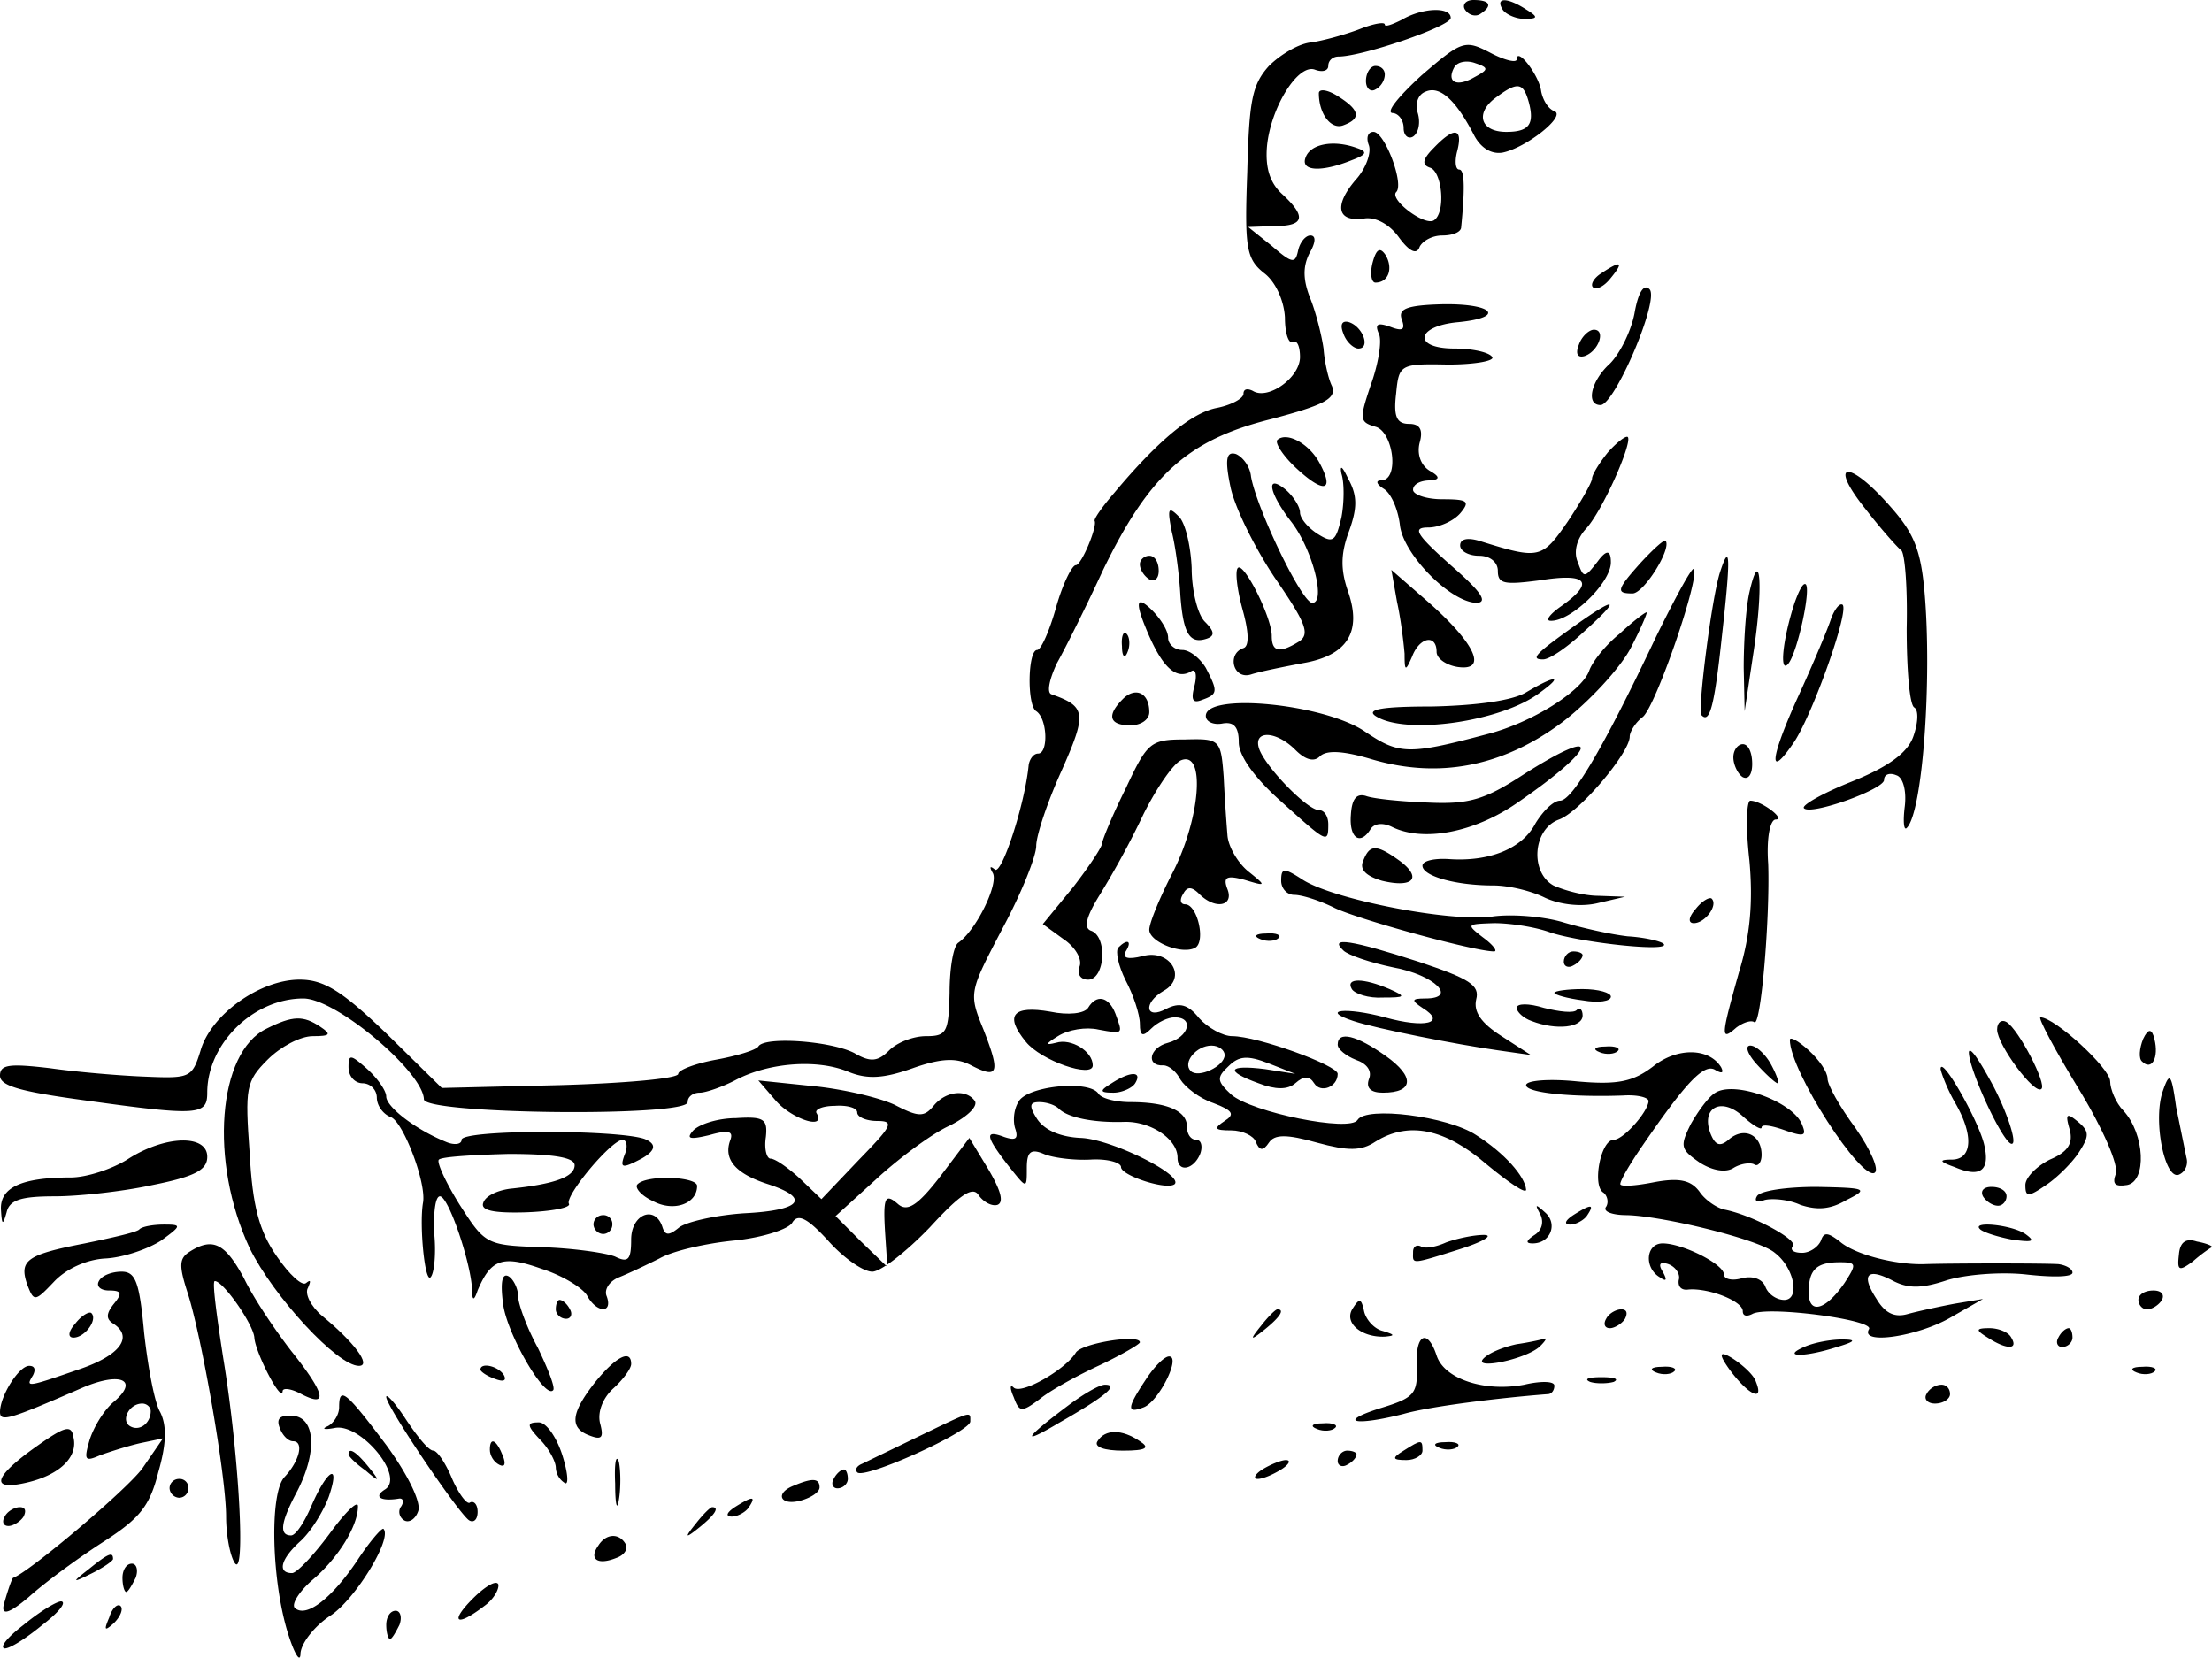 <svg xmlns="http://www.w3.org/2000/svg" xmlns:xlink="http://www.w3.org/1999/xlink" viewBox="0 0 234.81 175.97" xmlns:v="https://vecta.io/nano"><path d="M155.5 1c.4.6 1.1.8 1.6.5 1.4-.9 1.1-1.5-.7-1.5-.8 0-1.2.5-.9 1zm4 0c.3.5 1.4 1 2.3 1 1.5 0 1.5-.2.2-1-2-1.3-3.3-1.3-2.5 0zm-10.7 1.1c-1 .5-1.8.8-1.8.5s-1.2-.1-2.7.5c-1.6.6-3.8 1.2-5.1 1.4-1.3.1-3.3 1.3-4.5 2.5-1.8 2-2.1 3.7-2.3 11.3-.3 8-.1 9.2 1.8 10.7 1.2.9 2.1 2.9 2.2 4.7 0 1.7.4 2.9.9 2.6.4-.2.7.5.7 1.6 0 2.2-3.4 4.6-5 3.6-.6-.3-1-.2-1 .3s-1.3 1.2-2.8 1.5c-2.7.5-6.3 3.5-10.9 9-1.3 1.5-2.2 2.8-2.1 3 .3.6-1.4 4.7-2 4.7-.4 0-1.4 2-2.1 4.5s-1.6 4.5-2 4.5c-1 0-1.1 5.9-.1 6.5 1.2.8 1.3 4.5.2 4.5-.5 0-.9.6-1 1.2-.4 4.2-2.9 11.8-3.6 11.1-.5-.4-.6-.3-.2.4.6 1.2-1.8 6.1-3.7 7.4-.5.4-.9 2.7-.9 5.3-.1 4.2-.3 4.6-2.5 4.6-1.4 0-3.1.7-3.9 1.5-1.2 1.2-2 1.3-3.7.3-2.5-1.3-9.6-1.8-10.2-.7-.3.4-2.3 1-4.5 1.4s-4 1.1-4 1.5c0 .5-5.6 1-12.6 1.2l-12.5.3-5.9-5.8c-4.7-4.5-6.6-5.7-9.2-5.7-4.2 0-9.4 3.7-10.5 7.5-.9 2.9-1.1 3-5.8 2.8-2.8-.1-7.4-.5-10.2-.9-4.3-.5-5.3-.4-5.3.8 0 1.1 2.3 1.7 8.9 2.6 12.2 1.7 13.1 1.6 13.1-.8 0-5.2 4.9-10 10.2-10 3.5 0 12.7 7.8 12.8 10.7 0 1.6 28 1.9 28 .3 0-.6.6-1 1.3-1 .6 0 2.4-.6 3.9-1.4 3.5-1.8 8.6-2.2 11.9-.8 2 .8 3.7.7 6.8-.4s4.7-1.1 6.2-.3c2.9 1.5 3.1.8 1.3-3.8-1.6-3.9-1.5-4 2-10.7 2-3.7 3.6-7.7 3.6-8.8s1.2-4.7 2.7-8c2.7-6.1 2.6-6.8-1.1-8.1-.5-.2-.2-1.6.6-3.3.9-1.6 3.1-6 4.9-9.9 4.9-10.1 9-13.8 17.8-16 5.7-1.5 7-2.2 6.5-3.5-.4-.8-.8-2.6-.9-4-.2-1.4-.8-3.8-1.4-5.3-.8-2-.8-3.4-.1-4.8.7-1.2.7-1.9.1-1.9-.5 0-1.1.7-1.3 1.6-.3 1.4-.6 1.4-2.8-.5l-2.5-2 2.8-.1c3.2 0 3.4-1 .8-3.4-1.3-1.2-1.8-2.8-1.6-5.1.4-4.1 3.3-8.8 5.1-8.1.8.3 1.4.1 1.4-.4 0-.6.5-1 1.1-1 2.5 0 11.9-3.2 11.9-4.1 0-1.2-3-1.1-5.2.2zm2.1 5.9c-2.4 2.2-3.8 3.9-3.1 4 .6 0 1.2.7 1.2 1.6 0 .8.5 1.2 1 .9.6-.4.8-1.5.5-2.5s0-2 .9-2.3c1.5-.6 3.2 1 5.1 4.7.7 1.3 1.8 2 3 1.8 2.5-.5 6.8-3.9 5.5-4.4-.6-.2-1.2-1.1-1.4-2.1-.2-1.7-2.6-4.8-2.6-3.4 0 .4-1.3.1-2.8-.7-2.7-1.4-3-1.3-7.3 2.4zm5.6.2c-1.9 1.1-3 .5-2.1-1.1.4-.6 1.4-.7 2.2-.4 1.5.5 1.4.7-.1 1.5zm5.8 2.7c.6 2.3 0 3.1-2.4 3.1-2.7 0-3.3-1.9-1.3-3.5 2.5-1.9 3.1-1.8 3.7.4zM145 8.6c0 .8.5 1.2 1 .9.6-.3 1-1 1-1.6 0-.5-.4-.9-1-.9-.5 0-1 .7-1 1.6zm-5 1.3c0 2.2 1.3 3.9 2.6 3.4 1.9-.7 1.8-1.6-.6-3.1-1.1-.7-2-.8-2-.3zm5.3 5.5c.3.8-.3 2.5-1.4 3.7-2.3 2.7-2 4.5.9 4.1 1.2-.2 2.7.6 3.7 2 1.1 1.5 1.9 1.9 2.2 1 .3-.6 1.3-1.2 2.4-1.2 1 0 1.9-.3 2-.8.4-4 .4-6.2-.2-6.2-.4 0-.5-.9-.2-2 .6-2.4-.3-2.6-2.5-.3-1.2 1.2-1.3 1.8-.4 2.1 1.3.4 1.7 4.8.4 5.6-1 .6-4.7-2.2-4-3 .9-.8-1.2-6.4-2.4-6.4-.6 0-.8.6-.5 1.4zm-6.7 1.3c-.6 1.5 1.7 1.6 4.9.3 1.6-.6 1.7-.9.5-1.3-2.5-.9-4.9-.4-5.4 1zm7.1 11.2c-.3 1.2-.1 2.1.3 2.1 1.4 0 1.9-1.5 1.1-2.9-.6-.9-1-.7-1.4.8zM170 29c-.8.5-1.2 1.2-.9 1.5.4.3 1.2-.1 1.9-1 1.4-1.7 1.1-1.9-1-.5zm3.5 4.3c-.4 2-1.6 4.3-2.6 5.3-2 1.8-2.6 4.4-1 4.4 1.5 0 6.3-11.2 5.2-12.3-.6-.6-1.2.3-1.6 2.6zm-24.7.6c.4 1.1.1 1.3-1.2.8-1.4-.5-1.7-.3-1.2.8.3.8-.1 3.2-.9 5.4-1.2 3.6-1.2 3.9.5 4.4 1.9.5 2.6 5.7.6 5.7-.6 0-.5.4.3.9s1.5 2.2 1.7 3.8c.3 3.1 5.4 8.3 8.2 8.3 1.2-.1.3-1.3-2.8-4-3.7-3.3-4.1-4-2.4-4 1.2 0 2.7-.7 3.4-1.5 1.1-1.3.8-1.5-1.9-1.5-1.7 0-3.1-.5-3.1-1 0-.6.8-1 1.8-1q1.6-.1 0-1c-1-.6-1.4-1.8-1.1-3 .4-1.4 0-2-1.1-2-1.3 0-1.7-.7-1.4-3.2.3-3.1.4-3.2 5.5-3.1 2.9 0 5-.4 4.7-.8-.3-.5-2.1-.9-4-.9-4.5 0-4.1-2.4.4-2.8 5.1-.5 3.7-2-1.7-1.9-3.8.1-4.7.5-4.3 1.6zm-6.2 1.5c.3.9 1.1 1.6 1.6 1.6 1.3 0 .5-2.3-1-2.8-.7-.2-1 .2-.6 1.2zm25 1.2c-.4 1-.1 1.4.6 1.2 1.5-.5 2.3-2.8 1-2.8-.5 0-1.3.7-1.6 1.6zm-32 10.1c-.3.3.6 1.7 2 3 2.9 2.7 4.1 2.5 2.5-.5-1.1-2.1-3.5-3.4-4.5-2.5zm35.1 1.3c-.9 1.1-1.7 2.4-1.7 2.8s-1.2 2.5-2.6 4.6c-2.7 3.9-3 4-9.1 2.1-1.5-.5-2.3-.3-2.3.4 0 .6.9 1.1 2 1.1 1.2 0 2 .7 2 1.6 0 1.4.7 1.5 4.5 1 5-.8 5.8.2 2.3 2.7-1.3.9-1.8 1.6-1.2 1.6 2.1.1 6.4-4 6.4-6.2q0-2-1.4-.1c-1.4 1.8-1.5 1.8-2.1.1-.5-1.1-.1-2.5.8-3.5 1.8-1.9 5-9.2 4.5-9.8-.2-.2-1.2.6-2.1 1.6zm-40.1 3.6c.4 2.1 2.5 6.4 4.7 9.7 3.3 4.8 3.8 6 2.6 6.8-2.1 1.3-2.9 1.1-2.9-.6 0-2-3-7.9-3.6-7.2-.3.3-.1 2.2.5 4.4.7 2.5.7 3.9.1 4.1-1.8.6-1.1 3.4.8 2.8.9-.3 3.4-.8 5.5-1.2 4.7-.8 6.3-3.3 4.8-7.6-.8-2.3-.8-4 .1-6.4.9-2.5.9-3.8-.1-5.6-.6-1.3-.9-1.5-.7-.5.3.9.3 3 0 4.6-.6 2.6-.9 2.8-2.5 1.8-1.1-.7-1.9-1.7-1.9-2.3s-.7-1.7-1.5-2.4c-2.2-1.8-1.8.3.5 3.3 2.3 2.9 3.8 8.7 2.3 8.7-1.1 0-5.9-10-6.5-13.4-.1-1.1-.9-2.1-1.6-2.4-1-.3-1.2.5-.6 3.4zM198 54c1.7 2.2 3.5 4.2 3.8 4.4.4.2.7 3.9.6 8.3 0 4.3.3 8.1.8 8.4s.4 1.7-.1 3.1c-.6 1.7-2.6 3.2-6.6 4.8-3 1.2-5.3 2.5-5 2.8.7.8 8.5-2 8.5-3 0-.6.6-.8 1.3-.5.7.2 1.1 1.6.9 3.3-.2 1.6-.1 2.6.2 2.3 1.7-1.6 2.7-15.8 1.9-25-.4-4.5-1.1-6.3-3.7-9.2-4.4-5-6.6-4.7-2.6.3zm-73.6 2.5c.4 1.6.8 4.7.9 6.7.3 4.1 1 5.2 2.8 4.6.9-.3.8-.8-.2-1.8-.8-.8-1.4-3.4-1.4-5.7-.1-2.4-.7-4.9-1.4-5.5-1.1-1.1-1.2-.8-.7 1.7zm49.8 3.2c-2.6 2.9-2.7 3.3-.9 3.3 1.2 0 4.2-4.8 3.5-5.6-.2-.1-1.3.9-2.6 2.3zm-53.2.2c0 .6.5 1.3 1 1.6.6.3 1-.1 1-.9 0-.9-.4-1.6-1-1.6-.5 0-1 .4-1 .9zm61.6.8c-.9 2.7-2.4 14.7-2 15.2.9 1 1.4-1 2.2-8.5.9-8 .9-10.1-.2-6.7zm-6.9 7.1c-5.5 11.6-8.8 17.2-10.1 17.2-.7 0-1.8 1.1-2.6 2.4-1.4 2.7-4.9 4.1-9.2 3.8-1.6-.1-2.8.2-2.8.7 0 1.1 3.5 2.1 7.5 2.1 1.7 0 4.1.6 5.5 1.3 1.5.7 3.7 1 5.5.6l3-.7-2.8-.1c-1.6 0-3.7-.6-4.8-1.1-2.5-1.4-2.2-6 .6-7 2.2-.8 7.5-7.1 7.5-8.8 0-.5.6-1.5 1.4-2.1 1.4-1.2 6.1-14.9 5.4-15.7-.2-.2-2 3.1-4.1 7.4zm10-4.9c-.4 1.8-.6 5.4-.6 8l.1 4.6.9-6c1.1-7 .8-11.9-.4-6.6zm-37.4 1c.4 1.8.7 4.3.8 5.5 0 1.9.1 1.9.8.3.8-2.1 2.6-2.4 2.6-.5 0 .7 1 1.4 2.2 1.6 3.3.5 1.9-2.5-3.1-6.9l-3.9-3.4.6 3.4zm42.2.1c-1.3 4-1.6 7.5-.7 6.5 1-1.1 2.6-8.5 1.8-8.5-.3 0-.7.9-1.1 2zm-68.9 2.6c1.7 4.2 3.2 5.6 4.8 4.7.5-.4.7.3.4 1.5-.4 1.5-.2 1.9.8 1.5 1.7-.6 1.7-.9.4-3.4-.6-1-1.7-1.9-2.5-1.9s-1.5-.6-1.5-1.3c0-.8-.9-2.2-2-3.2q-2-1.8-.4 2.1zm45.6-.2c-4.2 3-4.8 3.6-3.4 3.6.7 0 2.6-1.3 4.4-3 3.9-3.5 3.5-3.8-1-.6zm27.2-.8c-.3 1-1.9 4.8-3.5 8.3-3 6.6-3.3 9.1-.4 4.8 2-3.1 5.8-13.8 5.1-14.5-.3-.2-.8.4-1.2 1.4zm-22.5 1.7c-1.5 1.2-2.9 3-3.2 3.9-.8 2.2-6.1 5.5-10.7 6.7-8.6 2.3-9.5 2.2-13.2-.3-4.4-2.9-16.8-4.1-16.8-1.6 0 .6.8 1 1.8.8 1.2-.2 1.7.4 1.7 2 0 1.4 1.6 3.7 4.4 6.2 5 4.5 5.1 4.6 5.1 2.5 0-.8-.4-1.5-1-1.5-1.2 0-5.5-4.4-6.3-6.4-.8-2.1 1.7-2.1 3.8 0 1.1 1.1 2 1.3 2.6.7.7-.7 2.5-.6 5.5.3 7.1 2.1 13.9.8 20.2-3.9 2.9-2.2 6.2-5.8 7.3-7.9s1.8-3.8 1.7-3.8c-.2 0-1.5 1-2.9 2.3zm-52.8 1.3c0 1.1.3 1.4.6.6.3-.7.2-1.6-.1-1.9-.3-.4-.6.2-.5 1.3zm42.9 4.9c-1.5.9-5.4 1.4-10 1.5-5.2 0-7 .3-6 1 3.2 2.1 13.5.6 17.5-2.5 2.5-1.8 1.7-1.9-1.5 0zm-42.8.7c-1.8 1.8-1.4 2.8.8 2.8 1.1 0 2-.6 2-1.4 0-2.1-1.5-2.7-2.8-1.4zm.3 9.5c-1.4 2.8-2.5 5.5-2.5 5.8 0 .4-1.4 2.5-3.1 4.7l-3.2 3.9 2.2 1.6c1.2.8 2 2.1 1.7 2.9s.1 1.4.9 1.4c1.8 0 2.1-4.6.3-5.2-.8-.3-.5-1.5 1-3.9a91.15 91.15 0 0 0 4.6-8.5c1.4-2.8 3.2-5.4 4-5.7 2.6-1 2 6.2-.9 11.9-1.4 2.7-2.5 5.4-2.5 6.1 0 1.3 3.5 2.7 4.9 1.9 1.1-.7.2-4.6-1.1-4.6-.5 0-.6-.5-.2-1.1.4-.8.9-.8 1.7 0 1.7 1.7 3.7 1.3 3-.5-.5-1.3-.1-1.5 1.8-1 2.3.7 2.4.7.4-.9-1.1-.9-2.1-2.6-2.2-3.8a196.96 196.96 0 0 1-.4-6.2c-.3-4-.4-4.1-4.1-4-3.7 0-4 .3-6.3 5.2zm42.1-1.4c-4 2.6-5.7 3.1-10 2.9-2.8-.1-5.8-.4-6.6-.7-1-.3-1.5.3-1.6 2-.2 2.5 1 3.3 2.1 1.5.4-.6 1.3-.7 2.3-.2 3.3 1.6 8.7.6 13.3-2.6 8.6-5.9 9.1-8.4.5-2.9zm22.4-1.9c0 .8.5 1.8 1 2.1.6.3 1-.3 1-1.4 0-1.2-.4-2.1-1-2.1-.5 0-1 .6-1 1.4zm1.7 10.9c.4 4.4.1 8-1.1 11.9-1.9 6.8-2 7.4-.3 5.9.8-.6 1.6-.8 1.9-.6.7.8 1.7-11 1.5-16.8-.2-2.7.2-4.7.8-4.7 1.1 0-1.5-2-2.7-2-.4 0-.5 2.8-.1 6.3zm-41 .1c-.4.9.3 1.6 2 2.1 3.3.8 4.3-.3 1.9-2.1-2.5-1.8-3.2-1.8-3.9 0zm-8.7 2.1c0 .8.6 1.5 1.4 1.5s2.7.6 4.3 1.4c2.5 1.2 14.8 4.6 16.9 4.6.4 0-.1-.7-1.2-1.5-1.8-1.4-1.7-1.4 1.2-1.5 1.7 0 4.4.4 6 1 3.4 1.1 12.8 2.1 12 1.2-.3-.3-2.1-.7-3.8-.8-1.8-.2-4.9-.9-6.9-1.5s-5.4-.9-7.5-.6c-4.5.6-16.8-1.8-20.1-3.9-2-1.3-2.3-1.3-2.3.1zm44 3c-.8.9-.8 1.5-.2 1.5 1.2 0 2.6-1.9 1.9-2.6-.2-.2-1 .2-1.7 1.1z"/><use xlink:href="#B"/><path d="M118.7 100.6c-.3.4 0 1.9.8 3.5.8 1.5 1.5 3.6 1.5 4.6 0 1.3.3 1.4 1.2.5.7-.7 1.8-1.2 2.5-1.2 2.1 0 1.5 2.1-.7 2.7-2 .5-2.4 2.5-.5 2.4.6 0 1.4.7 1.8 1.5.5.8 2 2 3.5 2.5 2.1.8 2.3 1.2 1.2 1.9-1.2.8-1.1 1 .7 1 1.2 0 2.4.6 2.6 1.2.4 1 .8 1 1.4.1s1.9-.9 5.1 0c3.3.9 4.7.9 6.2-.1 3.5-2.2 7.4-1.4 11.8 2.4 2.3 1.9 4.2 3.2 4.2 2.7-.1-1.4-2.3-3.9-5.3-5.8-3-2-11.7-3.1-12.6-1.6-.8 1.3-11.2-.8-13.4-2.7-1.5-1.4-1.6-1.8-.3-3 1.1-1.1 2-1.2 4.3-.3l2.8 1.1-3.2-.5c-4-.5-4.3.2-.7 1.5 1.8.7 3.1.7 3.9 0 .9-.8 1.5-.8 2 0 .7 1.1 2.5.4 2.5-1 0-.9-8.5-4-11.2-4-1 0-2.6-.9-3.5-1.9-1.2-1.5-2.1-1.7-3.5-1-2.2 1.2-2.5-.6-.3-1.9 2.6-1.4.7-4.5-2.2-3.7-1.6.4-2.2.2-1.8-.5.7-1.1.2-1.4-.8-.4zM130 112c0 1.2-2.8 2.5-3.6 1.7-.9-.9.6-2.7 2.2-2.7.8 0 1.4.5 1.4 1zm12.6-11.1c.5.5 2.9 1.3 5.3 1.8 4.4.8 6.9 3.3 3.4 3.3-1.5 0-1.5.2-.3 1 2.6 1.6.3 2.2-4 1-4.1-1.1-7-.8-3.3.4 2.4.8 11 2.5 15.3 3.1l3.5.5-3.1-2c-2.2-1.4-3-2.6-2.7-3.9.4-1.5-.7-2.2-6.1-4-7.1-2.3-9.6-2.7-8-1.2zm23.4 1.2c0 .5.5.7 1 .4.6-.3 1-.8 1-1.1 0-.2-.4-.4-1-.4-.5 0-1 .5-1 1.1zm-22.5 2.9c.3.5 1.8 1 3.3.9 2.4 0 2.5-.1.7-.9-2.8-1.2-4.7-1.2-4 0zm21.5.4c0 .2 1.4.6 3 .8 1.7.3 3 .1 3-.4 0-.4-1.3-.8-3-.8-1.6 0-3 .2-3 .4zm-49.5 1.6c-.4.6-2.1.8-4 .4-4-.7-4.9.4-2.6 3.2 1.6 2 7.1 3.9 7.1 2.5 0-1.5-2.3-2.9-3.9-2.4-1.2.3-1.1.1.2-.7 1.1-.7 3-1 4.3-.7 2.7.5 2.6.5 1.8-1.7-.7-1.8-2-2.1-2.9-.6zm45.5 0c0 .4.7 1.1 1.6 1.4 2.6 1 5.4.7 5.4-.6 0-.6-.3-.9-.6-.6-.3.4-1.9.2-3.5-.2-1.6-.5-2.9-.5-2.9 0zm-132.7 2.2c-5.2 2.5-6.1 14.1-1.8 23.3 2.5 5.1 9.3 12.5 11.6 12.5 1.4 0-.6-2.6-3.9-5.3-1.2-1-1.9-2.4-1.5-3 .3-.7.3-.9-.2-.5-.4.4-1.8-.9-3.1-2.8-1.9-2.7-2.6-5.4-2.9-11-.5-6.9-.4-7.6 1.9-9.9 1.4-1.4 3.5-2.5 4.8-2.5 1.9 0 2-.2.8-1-1.8-1.2-2.9-1.2-5.7.2zm183.7.1c0 1.6 4 7 4.7 6.3.6-.5-2.4-6.3-3.7-7.1-.5-.3-1 0-1 .8zm8.6 6.2c2.7 4.4 4.3 8.2 4 9.1-.4 1.1-.1 1.4 1.2 1.2 2.1-.4 1.9-5.4-.4-7.9-.8-.8-1.4-2.3-1.4-3.1 0-1.4-5.9-6.8-7.4-6.8-.3 0 1.5 3.4 4 7.5zm6.9-5.2c-.4 1-.5 2.1-.1 2.4 1 1 1.8-.4 1.3-2.4q-.4-1.7-1.2 0zm-85.5.6c0 .5.9 1.2 1.9 1.6 1.2.4 1.8 1.2 1.4 2.1-.3.9.2 1.4 1.5 1.4 3.3 0 3.4-1.7.3-3.9s-5.1-2.7-5.1-1.2zm48-.5c0 3.3 7.6 15 9 14.1.5-.3-.4-2.4-2-4.7-1.7-2.3-3-4.6-3-5.3s-.9-2-2-3-2-1.5-2-1.1z"/><use xlink:href="#B" x="36" y="12"/><path d="M175.5 113.2c-2.1 1.6-3.7 2-8.1 1.6-3-.3-5.4-.1-5.4.4 0 .8 4.7 1.3 10.3 1.1 1.5-.1 2.7.2 2.7.6-.1 1.2-2.7 4.1-3.7 4.1-1.4 0-2.3 4.9-1.1 5.6.4.3.6 1 .3 1.5-.4.5.6.9 2.2.9 3.9.1 14.1 2.6 15.7 4 2.1 1.6 2.7 5 1 5-.8 0-1.7-.6-2-1.4s-1.3-1.2-2.5-.9c-1 .3-1.9.1-1.9-.4 0-1.1-4.4-3.3-6.5-3.3-1.8 0-2 2.6-.3 3.6.7.5.8.3.3-.6-.5-.8-.3-1.1.6-.8.8.3 1.3 1.1 1.1 1.7-.1.7.3 1.1 1 1 2.1-.2 5.8 1.2 5.8 2.3 0 .5.4.6 1 .3 1.5-.9 13 .6 12.4 1.6-1 1.7 5.1.8 8.6-1.2l3.5-2-3 .5c-1.6.3-3.9.8-5 1.1-1.4.4-2.4-.1-3.3-1.6-1.7-2.6-1-3.4 1.8-1.9 1.6.8 3 .8 5.7-.1 2-.6 5.7-.9 8.4-.6s4.9.3 4.9-.2c0-.4-.7-.8-1.5-.9-1.6-.1-11.2-.1-14.2 0s-7.4-1-9-2.4c-1.3-1-1.7-1-2-.1-.3.7-1.2 1.3-2 1.3-.9 0-1.3-.3-1-.7.7-.6-4.2-3.3-7.3-3.9-.8-.2-2-1-2.6-1.9-.9-1.2-2.1-1.5-4.8-1-2 .4-3.6.5-3.6.2 0-.4 1-2.1 2.3-4 4.6-6.7 6.6-8.9 7.8-8.1.7.4.9.3.6-.3-1.3-2.1-4.7-2.1-7.2-.1zm20.3 23c-2 2.9-3.8 3.4-3.8 1s.8-3.2 3.3-3.2c1.8 0 1.8.2.5 2.2zm-9.3-23.2c1 1.1 2 2 2.2 2s-.1-.9-.7-2-1.6-2-2.2-2-.3.9.7 2zm22.5-1.3c0 2 4.2 10.9 4.7 9.6.2-.6-.7-3.3-2.1-6-1.4-2.6-2.5-4.3-2.6-3.6zm-172 1.6c0 1 .7 1.7 1.5 1.7a1.54 1.54 0 0 1 1.5 1.5c0 .9.7 1.8 1.5 2.1 1.3.5 3.8 7 3.4 9.1-.4 2.4.2 8.5.8 7.9.4-.4.6-2.5.4-4.6-.1-2.2.1-4 .6-4 .9 0 3.2 6.8 3.4 9.7 0 1.4.2 1.5.6.3 1.4-3.3 2.6-3.8 6.8-2.3 2.2.7 4.3 2 4.8 2.8 1 1.9 2.8 2 2.1.1-.3-.7.3-1.6 1.3-2s2.9-1.3 4.3-2c1.4-.8 4.9-1.6 7.9-1.9s5.8-1.2 6.2-1.9c.6-1 1.6-.5 3.8 1.9 1.6 1.8 3.7 3.3 4.7 3.3.9 0 3.6-2.1 6.1-4.7 3.3-3.6 4.6-4.4 5.2-3.4.5.7 1.4 1.2 2 1 .7-.3.3-1.6-1-3.8l-2-3.3-3.1 4.1c-2.4 3.1-3.5 3.8-4.5 2.9-1.4-1.2-1.6-.7-1.3 3.7l.2 3-2.8-2.7-2.7-2.7 4.4-4c2.4-2.2 5.9-4.8 7.7-5.6 1.8-.9 3-2 2.7-2.6-.9-1.3-3.1-1.1-4.4.5-1 1.2-1.6 1.2-4.1-.1-1.7-.8-5.6-1.7-8.7-2l-5.8-.6 1.9 2.2c1.7 1.9 5.3 3.1 4.3 1.3-.3-.4.6-.8 1.9-.8 1.3-.1 2.4.2 2.4.7s1 .9 2.1.9c1.9 0 1.6.5-1.9 4.1l-4 4.2-2.3-2.2c-1.2-1.1-2.6-2.1-3.1-2.1-.4 0-.7-1-.5-2.3.2-1.9-.2-2.2-3.2-2-1.8 0-3.8.6-4.5 1.3-.8.9-.4 1 1.7.5 2.1-.6 2.6-.4 2.2.6-.7 2 .6 3.5 4 4.6 4.6 1.5 3.6 2.8-2.5 3.1-3 .2-6.1.9-6.9 1.5-1.1.9-1.5.9-1.8-.1-.8-2.3-3.3-1.3-3.3 1.4 0 2.1-.3 2.5-1.7 1.8-1-.4-4.5-.9-7.8-1-5.9-.2-6-.3-8.7-4.5-1.5-2.4-2.5-4.6-2.2-4.8.3-.3 3.6-.5 7.4-.6 4.9 0 7 .4 7 1.2 0 1.2-2 2-6.9 2.5-1.4.2-2.6.8-2.8 1.5-.3.8 1.1 1.1 4.5 1 2.8-.1 4.8-.5 4.6-.9-.5-.8 4.5-6.8 5.7-6.8.4 0 .6.7.2 1.6-.5 1.4-.3 1.5 1.8.4q2.3-1.3.3-2.1c-3-1-19.4-1-19.4.1 0 .5-.8.6-1.7.2-3.2-1.3-6.3-3.7-6.3-4.8 0-.6-.9-1.9-2-2.9-1.8-1.6-2-1.6-2-.2zm169 .2c.1.5.7 2.1 1.5 3.5 2 3.4 1.9 6-.2 6.1-1.5 0-1.5.2.2.8 2.8 1.2 3.8.3 3.1-2.5-.7-2.7-4.6-9.5-4.6-7.9zm-88 1.5c-1.3.8-1.3 1 .2 1 .9 0 2-.5 2.3-1 .8-1.3-.5-1.3-2.5 0zm111.6.8c-1.1 3.1.2 9.5 1.7 8.9.7-.3 1-1.1.8-1.8l-1.1-5.4c-.5-3.6-.7-3.7-1.4-1.7zM108.1 117c-.5.8-.6 2.1-.3 2.9.3 1 0 1.2-1.2.8-2.1-.8-2-.1.4 3 2 2.5 2 2.6 2 .3 0-1.7.4-2.1 1.8-1.5.9.4 3.2.7 5 .6 1.7-.1 3.2.3 3.2.8 0 .9 4.9 2.5 5.7 1.8.9-1-6.8-4.8-10-4.9-2.1-.1-3.8-.8-4.6-2-.9-1.4-.8-1.8.2-1.8.8 0 1.7.3 2.1.7.9.9 3.5 1.5 6.9 1.4 2.8-.1 5.7 1.8 5.7 3.8 0 1.6 1.7 1.3 2.4-.4.3-.8.1-1.5-.4-1.5-.6 0-1-.6-1-1.4 0-1.7-2.2-2.6-6-2.6-1.6 0-3.1-.4-3.4-.9-1-1.5-7.7-.8-8.5.9zm74-1c-.7.4-1.8 1.9-2.6 3.3-1.2 2.4-1.1 2.7.9 4.1 1.4.9 2.8 1.1 3.6.6s1.8-.6 2.2-.4c.4.3.8-.2.8-1 0-2.1-1.8-3-3.4-1.7-1 .9-1.5.7-2-.5-1.1-2.8 1.1-4 3.4-1.9 1.1 1 2 1.5 2 1.2 0-.4 1.1-.2 2.5.3 2 .7 2.3.6 1.8-.6-.9-2.4-7.1-4.7-9.2-3.4zm37.6 3.9c.4 1.5-.2 2.4-2.1 3.2-1.4.7-2.6 1.9-2.6 2.7 0 1.3.3 1.3 2.2 0 1.2-.8 2.8-2.4 3.5-3.5 1.1-1.7 1.1-2.2-.1-3.2s-1.4-.9-.9.8zm-206.2 3.2c-1.6 1-4.3 1.9-6 1.9-5.3 0-7.5 1.1-7.4 3.4.1 1.7.2 1.7.6.3.3-1.3 1.5-1.7 5.1-1.7 2.5 0 7.2-.5 10.4-1.2 4.5-.9 5.8-1.6 5.8-3 0-2.4-4.5-2.3-8.5.3zm54.2 2.6c-.4.3.3 1.2 1.6 1.8 2.2 1.2 4.7.3 4.7-1.6 0-1-5.3-1.2-6.3-.2zm118.8 1.3c-.3.5 0 .7.8.4.7-.2 2.5-.1 3.8.5 1.8.6 3.2.5 4.9-.5 2.4-1.2 2.2-1.3-3.2-1.4-3.1 0-6 .4-6.3 1zm24 0c.3.5 1 1 1.6 1 .5 0 .9-.5.9-1 0-.6-.7-1-1.6-1-.8 0-1.2.4-.9 1zm-47 1.9c.4.8.2 1.7-.6 2.2-.9.6-1 .9-.2.9 1.9 0 2.7-2.1 1.3-3.3-1-.9-1.1-.9-.5.2zm3.5.1c-.9.6-1 1-.3 1 .6 0 1.5-.5 1.8-1 .8-1.2.4-1.2-1.5 0zm-104 1a1.08 1.08 0 0 0 1 1c.6 0 1-.5 1-1a.94.94 0 0 0-1-1c-.5 0-1 .4-1 1zm-48.2.5c-.2.3-2.9.9-5.8 1.5-6.2 1.2-7 1.8-6.1 4.4.7 1.8.8 1.8 2.8-.3 1.3-1.4 3.5-2.4 5.5-2.5 1.9-.1 4.5-1 5.9-1.9 2.2-1.6 2.2-1.7.3-1.7-1.1 0-2.3.2-2.6.5zm195.4 0c.3.3 1.8.8 3.4 1.1 2.2.3 2.5.2 1.4-.6-1.5-1-5.8-1.4-4.8-.5zm-56.7 1.4c-1.1.5-2.3.7-2.7.4-.5-.2-.8.1-.8.6 0 1.3-.4 1.4 5-.3 2.5-.8 3.6-1.5 2.5-1.5s-2.9.4-4 .8zm77.8 1.3c-.2 1.7 0 1.8 1.5.7.9-.8 1.8-1.4 2-1.5.1-.1-.5-.4-1.6-.6-1.2-.4-1.8.1-1.9 1.4zm-211.2-.3c-1.1.7-1.1 1.5-.2 4.3 1.5 4.6 4.1 19.5 4.1 23.8 0 1.9.4 4.1.9 4.9 1.2 1.9.5-11.4-1.2-21.7-.7-4.5-1.2-8.2-.9-8.2.9 0 4.1 4.6 4.2 6 .1 1.6 2.9 7 3 5.7 0-.4.9-.3 2 .3 2.9 1.5 2.5-.1-1.1-4.6-1.7-2.2-4-5.6-5-7.7-2-3.7-3.3-4.4-5.8-2.8zm-9.6 3.1c-.3.5.1 1 1.1 1 1.3 0 1.4.3.5 1.4-.8 1-.9 1.6-.1 2.1 2.2 1.4.8 3.4-3.7 4.9-5.5 1.9-5.6 1.9-4.8.6.3-.6.2-1-.4-1-1.1 0-3.1 3.2-3.1 4.9 0 1.1 1 .8 8.8-2.6 4-1.7 6-.8 3.3 1.5-1.1.9-2.2 2.8-2.6 4.1-.6 2.1-.5 2.3 1.1 1.6 1.1-.4 3-1 4.3-1.3l2.4-.5-2.2 3.2c-1.7 2.3-12 11-13.7 11.6-.1 0-.5 1.1-.9 2.5q-.8 2.4 2.6-.5c1.9-1.7 5.5-4.3 8-5.9 3.7-2.4 4.8-3.7 5.7-7.3.9-3.1.9-5 .2-6.4-.6-1-1.3-4.8-1.7-8.4-.5-5.4-.9-6.5-2.4-6.5-1 0-2.1.4-2.4 1zm5.5 13.8c0 1.3-1.2 2.2-2.2 1.6s-.1-2.4 1.3-2.4c.5 0 .9.4.9.8zm37.4-11.4c.4 3.2 4.4 10.1 5.3 9.2.3-.2-.5-2.2-1.6-4.5-1.2-2.2-2.1-4.7-2.1-5.5s-.5-1.8-1-2.1c-.7-.4-.9.6-.6 2.9zM227 138c0 .5.4 1 .9 1 .6 0 1.3-.5 1.6-1 .3-.6-.1-1-.9-1-.9 0-1.6.4-1.6 1zm-168 1c0 .5.5 1 1.1 1 .5 0 .7-.5.4-1-.3-.6-.8-1-1.1-1-.2 0-.4.4-.4 1zm84.6-.1c-1 1.5.9 3.1 3.4 3 1.1-.1 1.1-.2-.2-.6-.9-.2-1.8-1.2-2-2.1-.3-1.4-.5-1.4-1.2-.3zM8 140.5c-.8.9-.8 1.5-.2 1.5 1.2 0 2.6-1.9 1.9-2.6-.2-.2-1 .2-1.7 1.1zm125.9.2c-1.3 1.6-1.2 1.7.4.4s2.1-2.1 1.3-2.1c-.2 0-1 .8-1.7 1.7zm36.6-.7c-.3.5-.2 1 .4 1 .5 0 1.3-.5 1.6-1 .3-.6.2-1-.4-1-.5 0-1.3.4-1.6 1zm40.5 2c2 1.3 3.3 1.3 2.5 0-.3-.6-1.4-1-2.3-1-1.5 0-1.5.2-.2 1zm7.5 0c-.3.5-.1 1 .4 1 .6 0 1.1-.5 1.1-1 0-.6-.2-1-.4-1-.3 0-.8.4-1.1 1zm-104.3 1.6c-1.1 1.8-5.8 4.5-6.6 3.7-.4-.4-.4.1 0 1 .6 1.6.8 1.7 2.8.2 1.1-.9 4-2.5 6.4-3.6 2.3-1.1 4.2-2.2 4.2-2.4 0-.9-6.2.1-6.8 1.1zm36.2 1.5c.1 2.9-.3 3.3-3.9 4.4-4.7 1.5-2.6 1.9 2.5.6 2.8-.8 10.1-1.7 15.3-2.1.4 0 .7-.4.7-.9s-1.5-.5-3.2-.1c-4.2.8-8.5-.6-9.3-3.1-1-3-2.3-2.2-2.1 1.2zm10.6-2.4c-1.4.3-2.9.9-3.5 1.5-1.3 1.3 4.6.1 6-1.3.5-.5.7-.8.5-.8-.3.1-1.6.4-3 .6zm30.5.3c-2.5 1.1.1 1.1 3.5 0 2-.6 2.1-.8.5-.8-1.1 0-2.9.3-4 .8zm-7.9 2.4c2 2.7 3.7 3.5 2.8 1.3-.2-.7-1.4-1.8-2.5-2.5q-2.1-1.3-.3 1.2zm-120.4 1.3c-2.6 3.3-2.8 4.9-.6 5.7 1.3.5 1.5.2 1.1-1.3-.3-1.2.3-2.7 1.4-3.7 1-.9 1.9-2.1 1.9-2.6 0-1.6-1.6-.8-3.8 1.9zm58.4-.2c-2 3-2 3.6-.2 2.9 1.6-.6 4-5.4 2.7-5.4-.5 0-1.6 1.1-2.5 2.5zM51 145.4c0 .2.7.7 1.6 1 .8.3 1.2.2.9-.4-.6-1-2.5-1.4-2.5-.6z"/><use xlink:href="#B" x="42" y="46"/><use xlink:href="#B" x="93" y="46"/><path d="M168.8 146.7c.6.2 1.8.2 2.5 0 .6-.3.1-.5-1.3-.5s-1.9.2-1.2.5zm-55.4 2.5c-4.8 3.6-5.1 4.3-.9 1.8 4.9-2.8 6.3-4 4.8-4-.6 0-2.3 1-3.9 2.2zm91.1-1.2c-.3.5.1 1 .9 1 .9 0 1.6-.5 1.6-1 0-.6-.4-1-.9-1-.6 0-1.3.4-1.6 1zM36 149.4c0 .8-.6 1.7-1.2 2-.7.3-.4.4.7.2 2.7-.6 7.5 5.1 5.4 6.5-1.3.8-.5 1.3 1.4 1 .5-.1.6.3.3.8-.4.5-.2 1.2.3 1.5s1.2-.1 1.5-1-1-3.7-3.4-7c-4.3-5.7-5-6.3-5-4zm5-1.1c0 1 7.7 12.4 8.8 13.1.5.3.9-.1.9-.9s-.4-1.2-.8-1c-.3.3-1.2-.9-1.9-2.5-.7-1.7-1.6-3-2-3-.5 0-1.7-1.5-2.9-3.3-1.1-1.7-2.1-2.8-2.1-2.4zm-11.3 3.3c.3.8.9 1.4 1.4 1.4 1.2 0 .7 2.1-.9 3.8s-1.4 11 .4 16.7c.7 2.2 1.3 3.1 1.3 2 .1-1.1 1.5-2.9 3.2-4 2.6-1.7 6.6-8.2 5.6-9.2-.2-.1-1.5 1.4-2.8 3.4-2.7 4-5.4 6.1-6.6 5-.4-.4.5-1.8 1.9-3 2.7-2.3 4.8-5.7 4.8-7.8 0-.7-1.4.7-3 2.9-1.7 2.3-3.5 4.2-4 4.2-1.6 0-1.2-1.5.9-3.4 1.1-1 2.4-3.1 3-4.7 1.3-3.8-.2-2.9-1.9 1.1-.7 1.6-1.6 3-2.1 3-1.3 0-1.1-1.4.6-4.6 2.2-4.2 2-7.9-.4-8.1-1.4-.1-1.8.3-1.4 1.3zm67.8.9l-6 2.9c-.5.2-.8.6-.5.9.7.8 12-4.3 12-5.4s.3-1.2-5.5 1.6zm-93.7 1.1c-4.5 3.2-4.9 4.7-1 3.8 3.5-.8 5.5-2.7 5-4.8-.2-1.4-.9-1.2-4 1zm53.5-.8c1 1 1.7 2.4 1.7 3a2.04 2.04 0 0 0 .9 1.6c.5.4.4-1-.2-2.9S58 151 57.2 151c-1.3 0-1.3.3.1 1.8z"/><use xlink:href="#B" x="6" y="52"/><path d="M116.5 153c-.4.6.7 1 2.7 1 2.5 0 2.9-.3 1.8-1-1.9-1.3-3.7-1.3-4.5 0zm-64.5.9c0 .6.4 1.3 1 1.6s.7-.1.4-.9c-.7-1.8-1.4-2.1-1.4-.7zm97 .1c-1.3.8-1.2 1 .3 1 .9 0 1.7-.5 1.7-1 0-1.2-.1-1.2-2 0z"/><use xlink:href="#B" x="19" y="54"/><path d="M37 154.4c0 .2.8 1 1.8 1.7 1.5 1.3 1.6 1.2.3-.4s-2.1-2.1-2.1-1.3zm28.3 3.1c0 2.2.2 3 .4 1.7.2-1.2.2-3 0-4-.3-.9-.5.1-.4 2.3zm76.7-2.4c0 .5.5.7 1 .4.6-.3 1-.8 1-1.1 0-.2-.4-.4-1-.4-.5 0-1 .5-1 1.1zm-8 .9c-.8.5-1 1-.5 1 .6 0 1.7-.5 2.5-1s1.1-1 .5-1c-.5 0-1.7.5-2.5 1zm-45.5 1c-.3.5-.1 1 .4 1 .6 0 1.1-.5 1.1-1 0-.6-.2-1-.4-1-.3 0-.8.4-1.1 1zM18 158a1.08 1.08 0 0 0 1 1c.6 0 1-.5 1-1a.94.94 0 0 0-1-1c-.5 0-1 .4-1 1zm66.3-.3c-2.1.8-1.5 2.2.7 1.6 1.1-.3 2-.9 2-1.4 0-1-.8-1-2.7-.2zM78 160c-.9.6-1 1-.3 1 .6 0 1.5-.5 1.8-1 .8-1.2.4-1.2-1.5 0zM.5 161c-.3.5-.2 1 .4 1 .5 0 1.3-.5 1.6-1 .3-.6.2-1-.4-1-.5 0-1.3.4-1.6 1zm73.4.7c-1.3 1.6-1.2 1.7.4.4s2.1-2.1 1.3-2.1c-.2 0-1 .8-1.7 1.7zm-10.4 2.4c-1 1.4-.1 2.1 1.9 1.3.9-.3 1.3-1 1-1.5-.7-1.2-2.1-1.1-2.9.2zm-54.1 2.5c-1.8 1.4-1.8 1.5.4.4 1.2-.6 2.2-1.3 2.2-1.5 0-.8-.5-.6-2.6 1.1zm3.6.9c0 .8.2 1.5.4 1.5s.6-.7 1-1.5c.3-.8.1-1.5-.4-1.5-.6 0-1 .7-1 1.5zm37.2 2.2c-2.5 2.5-1.8 3.1 1.2.8 1-.7 1.6-1.8 1.5-2.3-.2-.5-1.4.2-2.7 1.5zm-47.7 2.8c-1.7 1.3-2.6 2.4-2 2.5.6 0 2.3-1.1 4-2.5 1.7-1.3 2.6-2.4 2-2.5-.5 0-2.3 1.1-4 2.5zm9.1-.8c-.6 1.4-.5 1.5.5.6.7-.7 1-1.5.7-1.8s-.9.2-1.2 1.2zm29.4.8c0 .8.2 1.5.4 1.5s.6-.7 1-1.5c.3-.8.1-1.5-.4-1.5-.6 0-1 .7-1 1.5z"/><defs ><path id="B" d="M133.8 99.7c.7.3 1.6.2 1.9-.1.4-.3-.2-.6-1.3-.5-1.1 0-1.4.3-.6.6z"/></defs></svg>